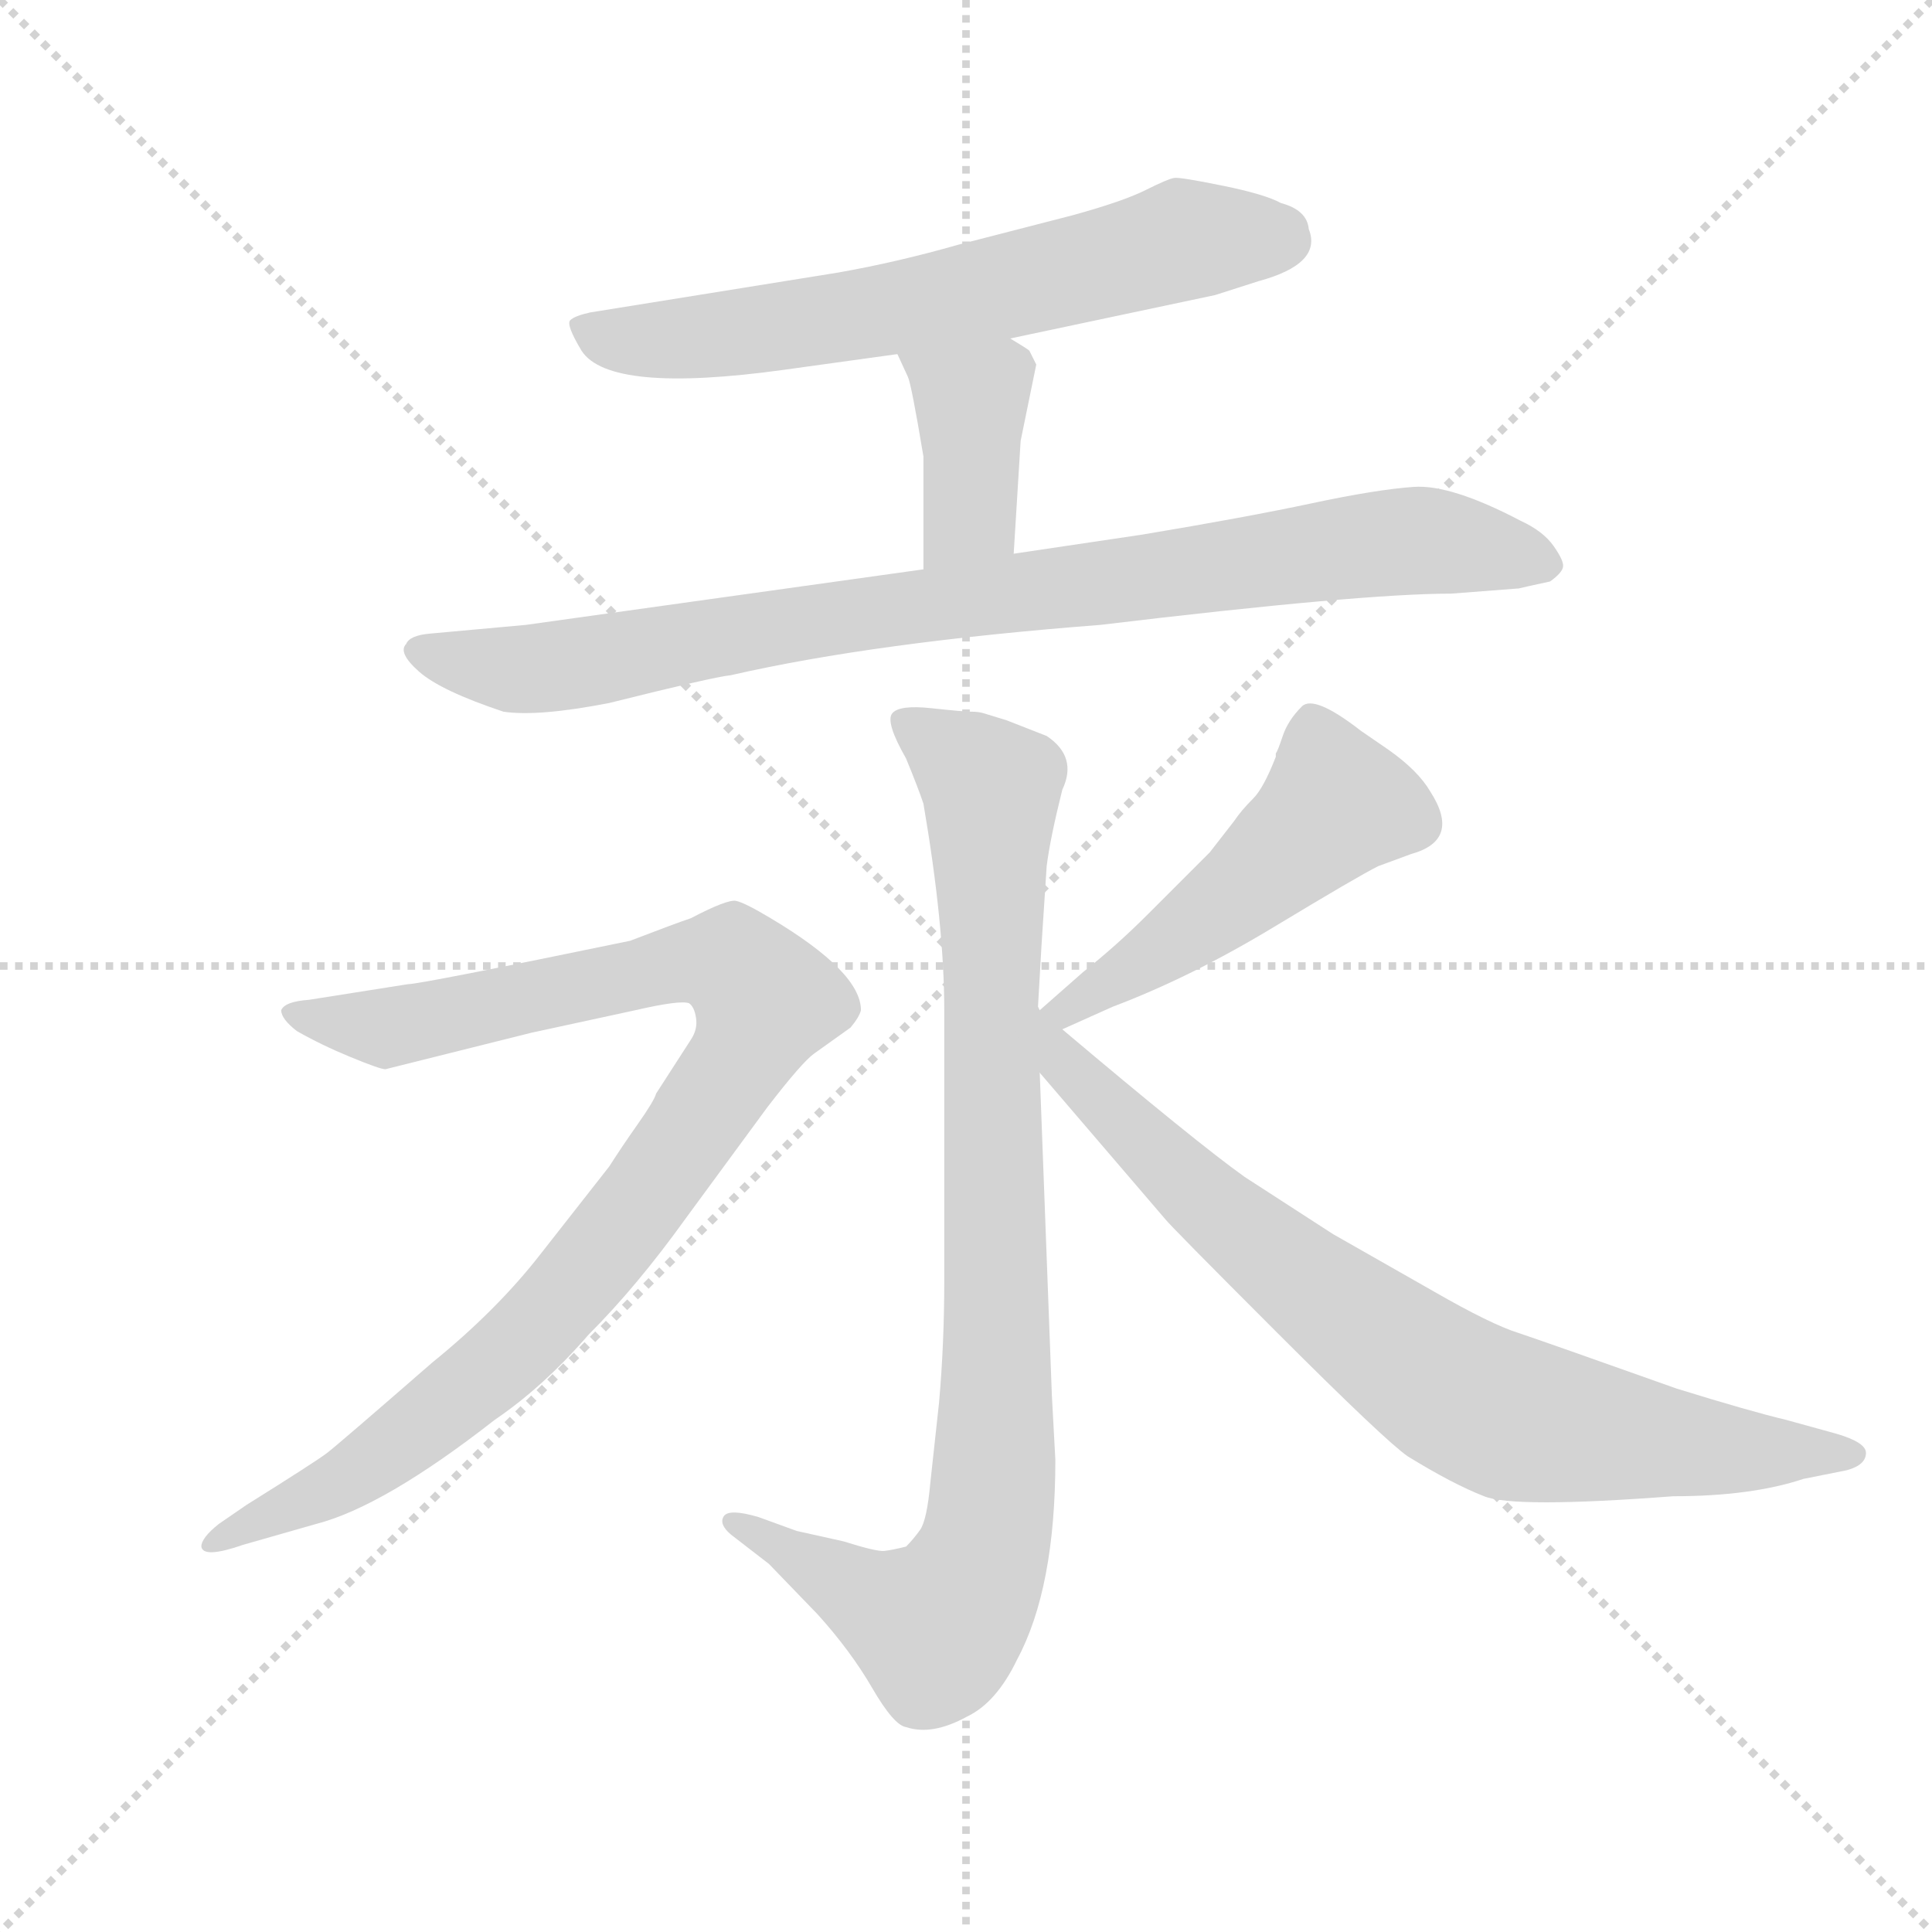 <svg version="1.1" viewBox="0 0 1024 1024" xmlns="http://www.w3.org/2000/svg">
  <g stroke="lightgray" stroke-dasharray="1,1" stroke-width="1" transform="scale(4, 4)">
    <line x1="0" y1="0" x2="256" y2="256"></line>
    <line x1="256" y1="0" x2="0" y2="256"></line>
    <line x1="128" y1="0" x2="128" y2="256"></line>
    <line x1="0" y1="128" x2="256" y2="128"></line>
  </g>
  <g transform="scale(0.92, -0.92) translate(60, -850)">
    <style type="text/css">
      
        @keyframes keyframes0 {
          from {
            stroke: blue;
            stroke-dashoffset: 666;
            stroke-width: 128;
          }
          68% {
            animation-timing-function: step-end;
            stroke: blue;
            stroke-dashoffset: 0;
            stroke-width: 128;
          }
          to {
            stroke: black;
            stroke-width: 1024;
          }
        }
        #make-me-a-hanzi-animation-0 {
          animation: keyframes0 0.792s both;
          animation-delay: 0s;
          animation-timing-function: linear;
        }
      
        @keyframes keyframes1 {
          from {
            stroke: blue;
            stroke-dashoffset: 395;
            stroke-width: 128;
          }
          56% {
            animation-timing-function: step-end;
            stroke: blue;
            stroke-dashoffset: 0;
            stroke-width: 128;
          }
          to {
            stroke: black;
            stroke-width: 1024;
          }
        }
        #make-me-a-hanzi-animation-1 {
          animation: keyframes1 0.571s both;
          animation-delay: 0.792s;
          animation-timing-function: linear;
        }
      
        @keyframes keyframes2 {
          from {
            stroke: blue;
            stroke-dashoffset: 909;
            stroke-width: 128;
          }
          75% {
            animation-timing-function: step-end;
            stroke: blue;
            stroke-dashoffset: 0;
            stroke-width: 128;
          }
          to {
            stroke: black;
            stroke-width: 1024;
          }
        }
        #make-me-a-hanzi-animation-2 {
          animation: keyframes2 0.99s both;
          animation-delay: 1.363s;
          animation-timing-function: linear;
        }
      
        @keyframes keyframes3 {
          from {
            stroke: blue;
            stroke-dashoffset: 945;
            stroke-width: 128;
          }
          75% {
            animation-timing-function: step-end;
            stroke: blue;
            stroke-dashoffset: 0;
            stroke-width: 128;
          }
          to {
            stroke: black;
            stroke-width: 1024;
          }
        }
        #make-me-a-hanzi-animation-3 {
          animation: keyframes3 1.019s both;
          animation-delay: 2.353s;
          animation-timing-function: linear;
        }
      
        @keyframes keyframes4 {
          from {
            stroke: blue;
            stroke-dashoffset: 1001;
            stroke-width: 128;
          }
          77% {
            animation-timing-function: step-end;
            stroke: blue;
            stroke-dashoffset: 0;
            stroke-width: 128;
          }
          to {
            stroke: black;
            stroke-width: 1024;
          }
        }
        #make-me-a-hanzi-animation-4 {
          animation: keyframes4 1.065s both;
          animation-delay: 3.372s;
          animation-timing-function: linear;
        }
      
        @keyframes keyframes5 {
          from {
            stroke: blue;
            stroke-dashoffset: 506;
            stroke-width: 128;
          }
          62% {
            animation-timing-function: step-end;
            stroke: blue;
            stroke-dashoffset: 0;
            stroke-width: 128;
          }
          to {
            stroke: black;
            stroke-width: 1024;
          }
        }
        #make-me-a-hanzi-animation-5 {
          animation: keyframes5 0.662s both;
          animation-delay: 4.437s;
          animation-timing-function: linear;
        }
      
        @keyframes keyframes6 {
          from {
            stroke: blue;
            stroke-dashoffset: 813;
            stroke-width: 128;
          }
          73% {
            animation-timing-function: step-end;
            stroke: blue;
            stroke-dashoffset: 0;
            stroke-width: 128;
          }
          to {
            stroke: black;
            stroke-width: 1024;
          }
        }
        #make-me-a-hanzi-animation-6 {
          animation: keyframes6 0.912s both;
          animation-delay: 5.099s;
          animation-timing-function: linear;
        }
      
    </style>
    
      <path d="M 522 655 L 640 680 L 665 688 Q 702 698 694 718 Q 693 729 678 733 Q 669 738 644.5 743 Q 620 748 616.5 747.5 Q 613 747 600 740.5 Q 587 734 558 726 L 492 709 Q 457 699 423 693 L 280 670 Q 271 668 268.5 665.5 Q 266 663 275 648 Q 291 623 392 637 L 457 646 L 522 655 Z" fill="lightgray"></path>
    
      <path d="M 524 531 L 528 596 L 537 640 L 533 648 Q 532 649 522 655 C 496 671 444 673 457 646 L 463 633 Q 465 629 472 587 L 472 522 C 472 492 522 501 524 531 Z" fill="lightgray"></path>
    
      <path d="M 472 522 L 243 490 L 188 485 Q 176 484 174 479 Q 169 474 181.5 463 Q 194 452 230 440 Q 250 437 291 445 Q 351 460 361 461 Q 444 480 574 490 Q 724 508 776 508 L 815 511 Q 819 512 833 515 Q 840 520 840.5 523.5 Q 841 527 835 535.5 Q 829 544 816 550 Q 776 571 754.5 569.5 Q 733 568 695.5 560 Q 658 552 598 542 L 524 531 L 472 522 Z" fill="lightgray"></path>
    
      <path d="M 538 270 L 540 305 L 543 351 Q 545 367 552 395 Q 561 414 543 426 L 520 435 L 507 439 Q 504 440 499.5 440 Q 495 440 476.5 442 Q 458 444 454 439 Q 450 434 462 413 Q 469 396 472 387 Q 484 317 484 268 L 484 112 Q 484 76 481 42 L 476 -4 Q 474 -26 470 -31.5 Q 466 -37 462 -41 Q 454 -43 449.5 -43.5 Q 445 -44 426 -38 L 399 -32 L 377 -24 Q 360 -19 357 -23.5 Q 354 -28 361 -34 L 383 -51 L 411 -80 Q 430 -101 442.5 -122.5 Q 455 -144 462 -145 Q 477 -150 497 -139 Q 514 -131 526 -106 Q 548 -65 548 9 L 546 46 L 539 232 L 538 270 Z" fill="lightgray"></path>
    
      <path d="M 66 -28 Q 56 -36 56 -41 Q 57 -48 80 -40 L 122 -28 Q 161 -18 225 32 Q 253 51 279 81 Q 307 109 335 148 L 382 212 Q 402 238 409 243 L 430 258 Q 435 264 436 268 Q 436 290 384 321 Q 369 330 364 331 Q 359 332 338 321 Q 329 318 303 308 Q 182 283 175 283 L 118 274 Q 104 273 102 268 Q 102 263 111 256 Q 125 248 142 241 Q 159 234 162 234 L 246 255 L 306 268 Q 332 274 337 272 Q 340 270 341 263.5 Q 342 257 338 251 L 318 220 Q 317 216 307.5 202.5 Q 298 189 291 178 L 251 127 Q 226 95 189 65 Q 135 18 128.5 13 Q 122 8 82 -17 L 66 -28 Z" fill="lightgray"></path>
    
      <path d="M 552 257 L 581 270 Q 626 287 674 316 Q 722 345 734 351 L 753 358 Q 782 366 764 394 Q 757 406 740 418 L 724 429 Q 697 450 690 443 Q 682 435 679 426 Q 676 417 675 416 L 675 414 Q 668 396 662 390 Q 655 383 651 377 L 637 359 L 601 323 Q 583 305 564 290 L 539 268 C 516 248 525 245 552 257 Z" fill="lightgray"></path>
    
      <path d="M 539 232 L 611 148 Q 614 144 676 82 Q 738 20 751 11 Q 777 -5 795 -12 Q 812 -19 904 -12 Q 949 -12 979 -2 L 1004 3 Q 1015 6 1015 13 Q 1015 19 998 24 L 969 32 Q 948 37 906 50 Q 830 77 815 82 Q 799 87 766 106 L 708 139 L 657 172 Q 629 192 552 257 C 539 268 539 268 539 268 L 538 270 C 516 291 519 255 539 232 Z" fill="lightgray"></path>
    
    
      <clipPath id="make-me-a-hanzi-clip-0">
        <path d="M 522 655 L 640 680 L 665 688 Q 702 698 694 718 Q 693 729 678 733 Q 669 738 644.5 743 Q 620 748 616.5 747.5 Q 613 747 600 740.5 Q 587 734 558 726 L 492 709 Q 457 699 423 693 L 280 670 Q 271 668 268.5 665.5 Q 266 663 275 648 Q 291 623 392 637 L 457 646 L 522 655 Z"></path>
      </clipPath>
      <path clip-path="url(#make-me-a-hanzi-clip-0)" d="M 276 663 L 299 654 L 356 656 L 511 683 L 620 712 L 678 711" fill="none" id="make-me-a-hanzi-animation-0" stroke-dasharray="538 1076" stroke-linecap="round"></path>
    
      <clipPath id="make-me-a-hanzi-clip-1">
        <path d="M 524 531 L 528 596 L 537 640 L 533 648 Q 532 649 522 655 C 496 671 444 673 457 646 L 463 633 Q 465 629 472 587 L 472 522 C 472 492 522 501 524 531 Z"></path>
      </clipPath>
      <path clip-path="url(#make-me-a-hanzi-clip-1)" d="M 464 641 L 499 619 L 499 554 L 478 529" fill="none" id="make-me-a-hanzi-animation-1" stroke-dasharray="267 534" stroke-linecap="round"></path>
    
      <clipPath id="make-me-a-hanzi-clip-2">
        <path d="M 472 522 L 243 490 L 188 485 Q 176 484 174 479 Q 169 474 181.5 463 Q 194 452 230 440 Q 250 437 291 445 Q 351 460 361 461 Q 444 480 574 490 Q 724 508 776 508 L 815 511 Q 819 512 833 515 Q 840 520 840.5 523.5 Q 841 527 835 535.5 Q 829 544 816 550 Q 776 571 754.5 569.5 Q 733 568 695.5 560 Q 658 552 598 542 L 524 531 L 472 522 Z"></path>
      </clipPath>
      <path clip-path="url(#make-me-a-hanzi-clip-2)" d="M 184 475 L 247 464 L 421 495 L 758 539 L 829 526" fill="none" id="make-me-a-hanzi-animation-2" stroke-dasharray="781 1562" stroke-linecap="round"></path>
    
      <clipPath id="make-me-a-hanzi-clip-3">
        <path d="M 538 270 L 540 305 L 543 351 Q 545 367 552 395 Q 561 414 543 426 L 520 435 L 507 439 Q 504 440 499.5 440 Q 495 440 476.5 442 Q 458 444 454 439 Q 450 434 462 413 Q 469 396 472 387 Q 484 317 484 268 L 484 112 Q 484 76 481 42 L 476 -4 Q 474 -26 470 -31.5 Q 466 -37 462 -41 Q 454 -43 449.5 -43.5 Q 445 -44 426 -38 L 399 -32 L 377 -24 Q 360 -19 357 -23.5 Q 354 -28 361 -34 L 383 -51 L 411 -80 Q 430 -101 442.5 -122.5 Q 455 -144 462 -145 Q 477 -150 497 -139 Q 514 -131 526 -106 Q 548 -65 548 9 L 546 46 L 539 232 L 538 270 Z"></path>
      </clipPath>
      <path clip-path="url(#make-me-a-hanzi-clip-3)" d="M 460 435 L 512 395 L 515 68 L 510 -30 L 497 -65 L 480 -88 L 362 -28" fill="none" id="make-me-a-hanzi-animation-3" stroke-dasharray="817 1634" stroke-linecap="round"></path>
    
      <clipPath id="make-me-a-hanzi-clip-4">
        <path d="M 66 -28 Q 56 -36 56 -41 Q 57 -48 80 -40 L 122 -28 Q 161 -18 225 32 Q 253 51 279 81 Q 307 109 335 148 L 382 212 Q 402 238 409 243 L 430 258 Q 435 264 436 268 Q 436 290 384 321 Q 369 330 364 331 Q 359 332 338 321 Q 329 318 303 308 Q 182 283 175 283 L 118 274 Q 104 273 102 268 Q 102 263 111 256 Q 125 248 142 241 Q 159 234 162 234 L 246 255 L 306 268 Q 332 274 337 272 Q 340 270 341 263.5 Q 342 257 338 251 L 318 220 Q 317 216 307.5 202.5 Q 298 189 291 178 L 251 127 Q 226 95 189 65 Q 135 18 128.5 13 Q 122 8 82 -17 L 66 -28 Z"></path>
      </clipPath>
      <path clip-path="url(#make-me-a-hanzi-clip-4)" d="M 109 264 L 164 258 L 342 296 L 362 296 L 381 274 L 365 237 L 337 196 L 274 113 L 235 72 L 141 -1 L 61 -40" fill="none" id="make-me-a-hanzi-animation-4" stroke-dasharray="873 1746" stroke-linecap="round"></path>
    
      <clipPath id="make-me-a-hanzi-clip-5">
        <path d="M 552 257 L 581 270 Q 626 287 674 316 Q 722 345 734 351 L 753 358 Q 782 366 764 394 Q 757 406 740 418 L 724 429 Q 697 450 690 443 Q 682 435 679 426 Q 676 417 675 416 L 675 414 Q 668 396 662 390 Q 655 383 651 377 L 637 359 L 601 323 Q 583 305 564 290 L 539 268 C 516 248 525 245 552 257 Z"></path>
      </clipPath>
      <path clip-path="url(#make-me-a-hanzi-clip-5)" d="M 696 430 L 709 387 L 704 380 L 606 300 L 555 268 L 545 269" fill="none" id="make-me-a-hanzi-animation-5" stroke-dasharray="378 756" stroke-linecap="round"></path>
    
      <clipPath id="make-me-a-hanzi-clip-6">
        <path d="M 539 232 L 611 148 Q 614 144 676 82 Q 738 20 751 11 Q 777 -5 795 -12 Q 812 -19 904 -12 Q 949 -12 979 -2 L 1004 3 Q 1015 6 1015 13 Q 1015 19 998 24 L 969 32 Q 948 37 906 50 Q 830 77 815 82 Q 799 87 766 106 L 708 139 L 657 172 Q 629 192 552 257 C 539 268 539 268 539 268 L 538 270 C 516 291 519 255 539 232 Z"></path>
      </clipPath>
      <path clip-path="url(#make-me-a-hanzi-clip-6)" d="M 540 263 L 555 235 L 623 168 L 781 46 L 811 33 L 866 23 L 1007 11" fill="none" id="make-me-a-hanzi-animation-6" stroke-dasharray="685 1370" stroke-linecap="round"></path>
    
  </g>
</svg>